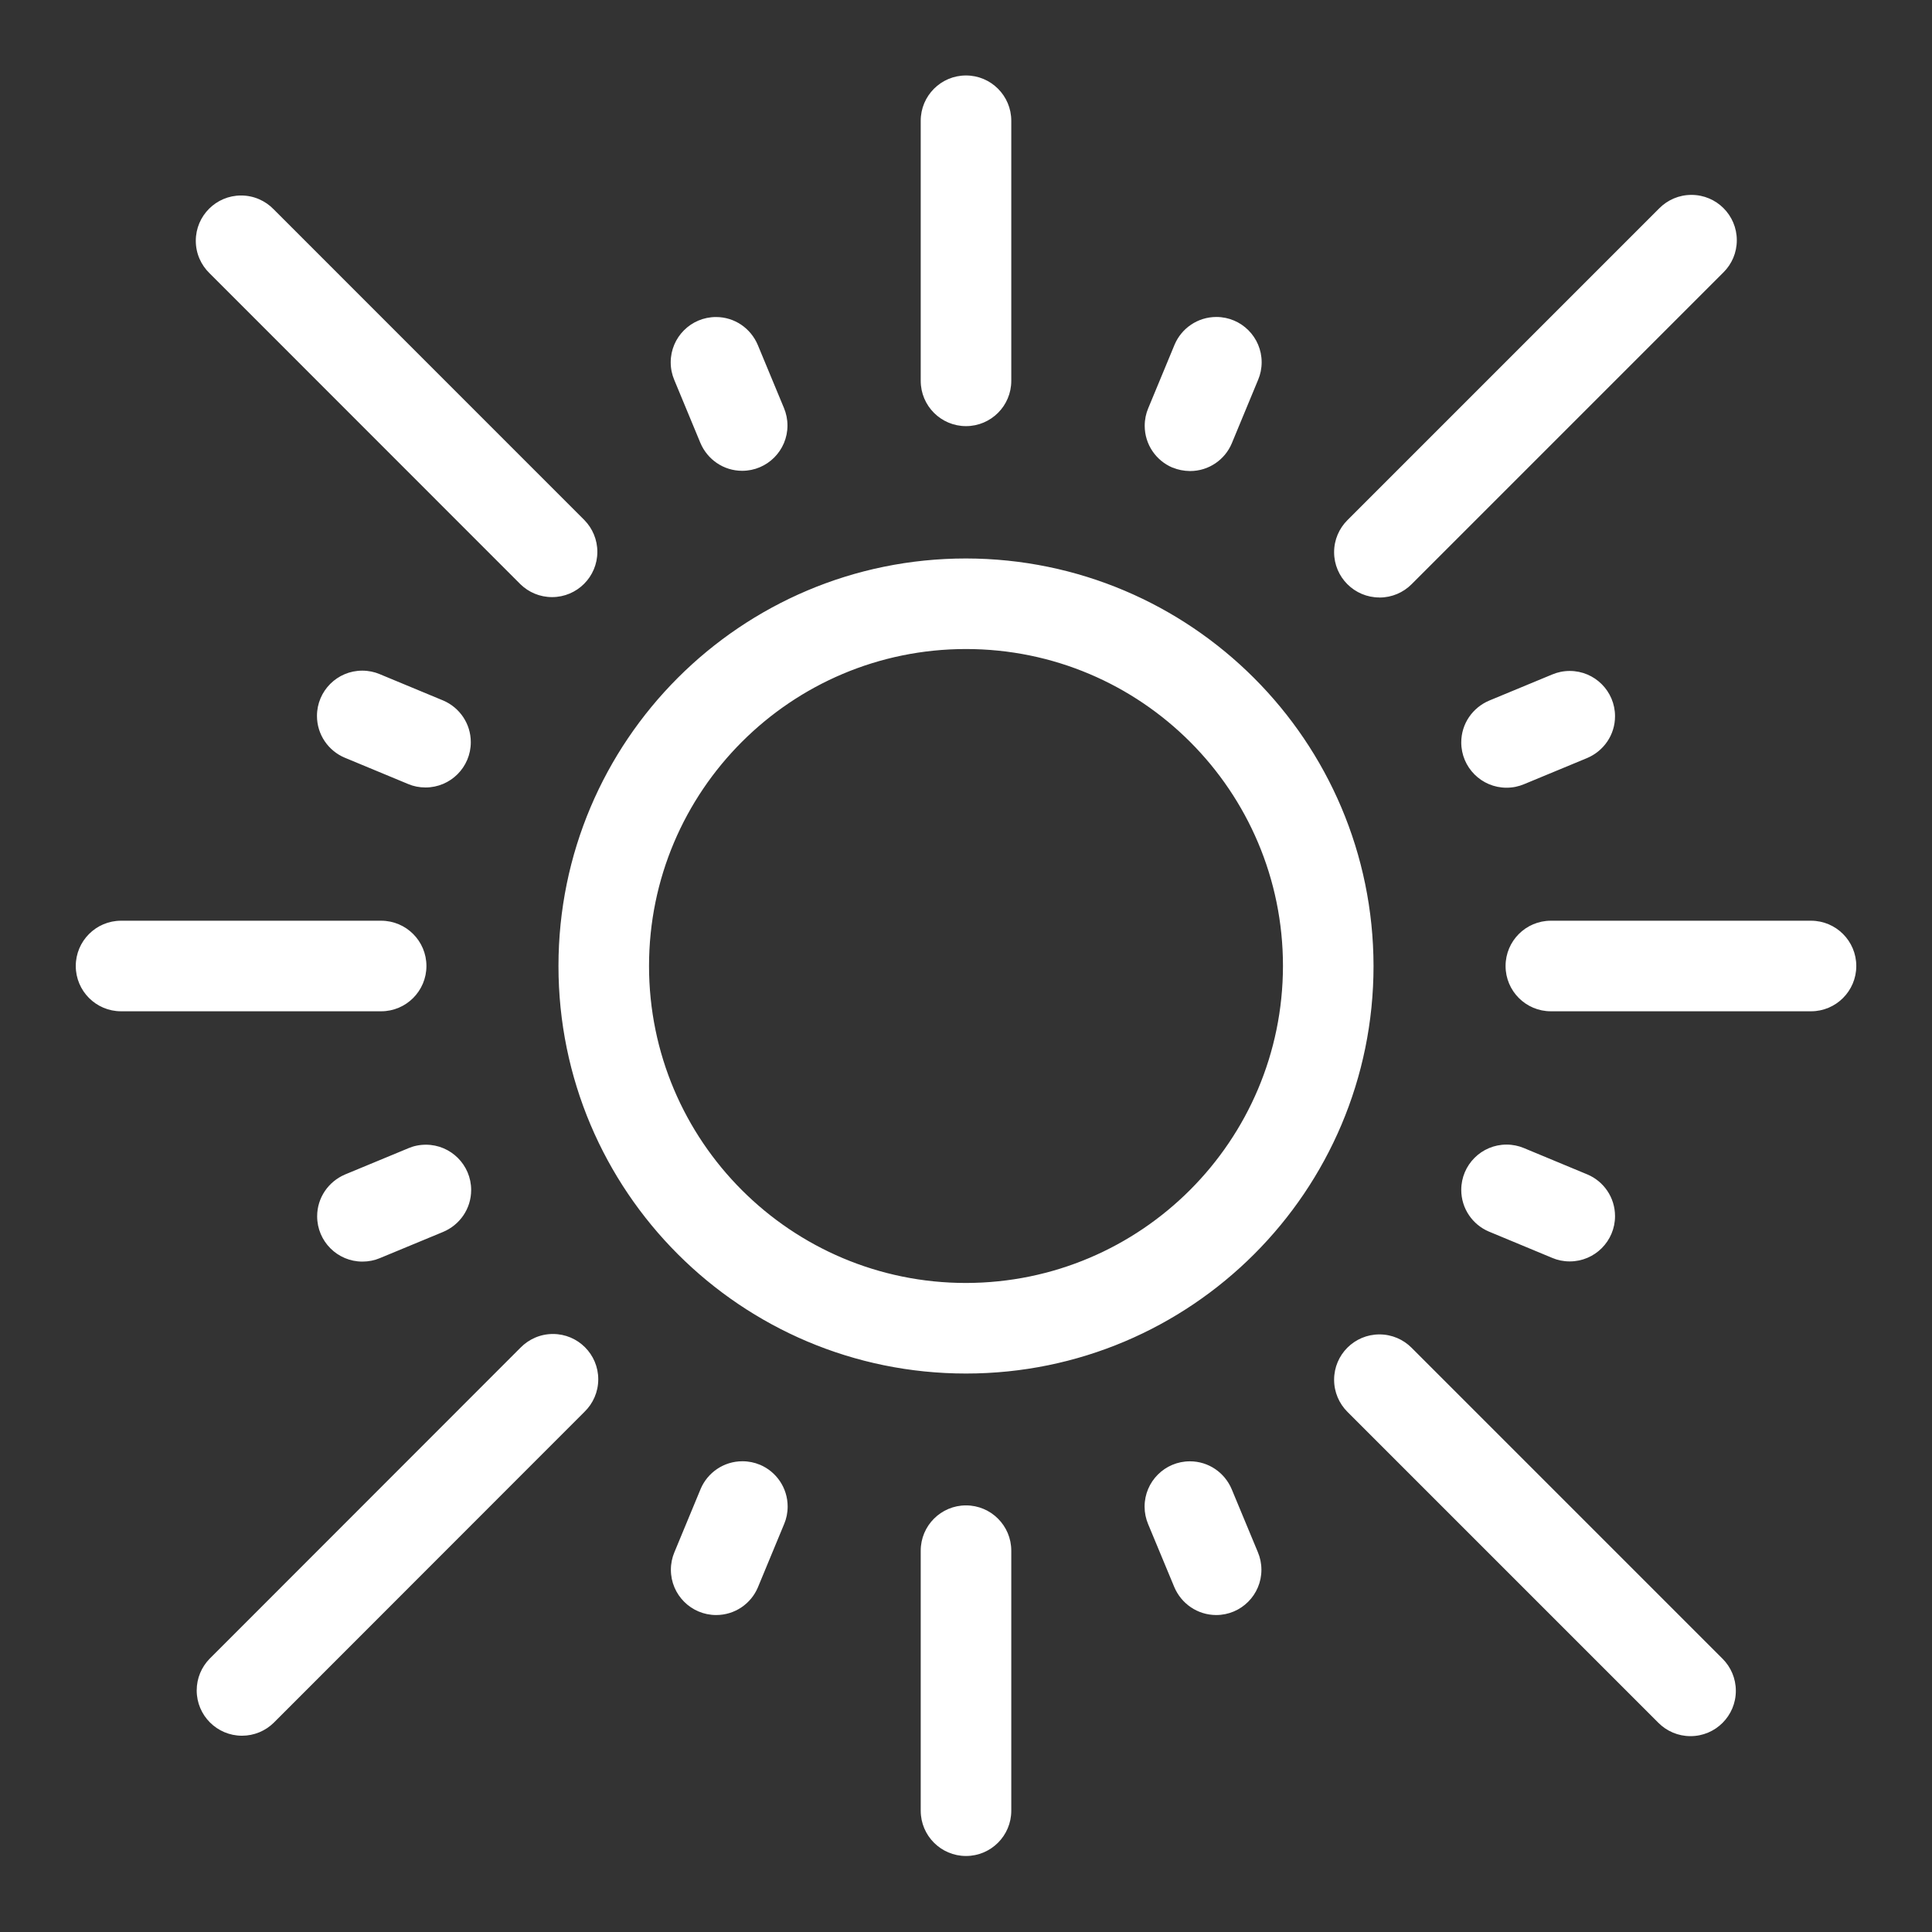 <?xml version="1.0" encoding="utf-8"?>
<!-- Uploaded to: SVG Repo, www.svgrepo.com, Generator: SVG Repo Mixer Tools -->
<svg fill="#ffffff" width="800px" height="800px" viewBox="0 0 32 32" version="1.1" xmlns="http://www.w3.org/2000/svg">
<rect x="0" y="0" width="32" height="32" fill="#333333" stroke="none"/>
<title>sun-alt</title>
<path d="M16 9.25c-3.728 0-6.75 3.022-6.75 6.75s3.022 6.75 6.75 6.75c3.728 0 6.75-3.022 6.75-6.75v0c-0.005-3.726-3.024-6.745-6.75-6.75h-0zM16 21.25c-2.899 0-5.25-2.351-5.25-5.25s2.351-5.25 5.25-5.25c2.899 0 5.25 2.351 5.25 5.25v0c-0.004 2.898-2.352 5.246-5.25 5.25h-0zM22.848 9.897c0 0 0 0 0.001 0 0.207 0 0.395-0.084 0.531-0.22l5.168-5.168c0.136-0.136 0.219-0.323 0.219-0.53 0-0.415-0.336-0.751-0.751-0.751-0.208 0-0.395 0.084-0.531 0.22v0l-5.168 5.168c-0.136 0.136-0.22 0.323-0.22 0.53 0 0.414 0.336 0.75 0.75 0.75 0 0 0.001 0 0.001 0h-0zM23.379 22.322c-0.136-0.136-0.324-0.22-0.531-0.22-0.415 0-0.751 0.336-0.751 0.751 0 0.207 0.084 0.395 0.22 0.531l5.152 5.152c0.136 0.136 0.324 0.22 0.531 0.22 0.415 0 0.751-0.336 0.751-0.751 0-0.207-0.084-0.395-0.22-0.531v0zM8.621 9.678c0.135 0.131 0.319 0.212 0.523 0.212 0.414 0 0.75-0.336 0.75-0.75 0-0.203-0.081-0.388-0.212-0.523l0 0-5.151-5.152c-0.136-0.14-0.327-0.227-0.538-0.227-0.414 0-0.75 0.336-0.75 0.75 0 0.211 0.087 0.401 0.227 0.537l0 0zM16 24.934c-0.414 0-0.75 0.336-0.75 0.75v0 4.307c0 0.414 0.336 0.75 0.75 0.75s0.75-0.336 0.75-0.75v0-4.307c-0-0.414-0.336-0.75-0.75-0.75v0zM16 7.058c0.414-0 0.75-0.336 0.75-0.75v0-4.308c0-0.414-0.336-0.75-0.75-0.75s-0.75 0.336-0.75 0.75v0 4.308c0 0.414 0.336 0.75 0.75 0.75v0zM29.996 15.25h-4.309c-0.414 0-0.75 0.336-0.75 0.75s0.336 0.75 0.75 0.75v0h4.309c0.414 0 0.75-0.336 0.75-0.75s-0.336-0.75-0.75-0.75v0zM7.063 16c-0-0.414-0.336-0.75-0.75-0.75h-4.308c-0.414 0-0.75 0.336-0.75 0.75s0.336 0.75 0.75 0.75v0h4.308c0.414-0 0.75-0.336 0.75-0.75v0zM8.621 22.322l-5.151 5.154c-0.131 0.135-0.212 0.319-0.212 0.523 0 0.414 0.336 0.75 0.75 0.75 0.203 0 0.388-0.081 0.523-0.212l-0 0 5.151-5.154c0.14-0.136 0.227-0.327 0.227-0.538 0-0.414-0.336-0.75-0.75-0.75-0.211 0-0.401 0.087-0.538 0.227l-0 0zM20.4 24.664c-0.116-0.273-0.382-0.46-0.692-0.46-0.414 0-0.75 0.336-0.75 0.75 0 0.102 0.021 0.2 0.058 0.289l-0.002-0.005 0.436 1.049c0.116 0.274 0.383 0.462 0.693 0.463h0c0 0 0.001 0 0.001 0 0.414 0 0.749-0.336 0.749-0.749 0-0.104-0.021-0.203-0.059-0.293l0.002 0.005zM11.601 7.337c0.116 0.273 0.382 0.461 0.692 0.461 0.414 0 0.75-0.336 0.75-0.75 0-0.103-0.021-0.201-0.058-0.29l0.002 0.005-0.436-1.050c-0.116-0.274-0.382-0.462-0.692-0.462-0.414 0-0.75 0.336-0.75 0.75 0 0.104 0.021 0.202 0.059 0.292l-0.002-0.005zM25.24 12.99l1.047-0.434c0.274-0.116 0.463-0.382 0.463-0.693 0-0.414-0.336-0.75-0.75-0.75-0.104 0-0.202 0.021-0.292 0.059l0.005-0.002-1.047 0.434c-0.274 0.116-0.463 0.382-0.463 0.693 0 0.414 0.336 0.75 0.75 0.75 0 0 0 0 0 0h-0c0.104-0 0.202-0.021 0.292-0.059l-0.005 0.002zM6.765 19.018l-1.052 0.436c-0.272 0.117-0.46 0.382-0.46 0.692 0 0.414 0.336 0.75 0.75 0.75 0.102 0 0.2-0.020 0.288-0.057l-0.005 0.002 1.052-0.436c0.276-0.115 0.466-0.383 0.466-0.695 0-0.414-0.336-0.75-0.75-0.75-0.105 0-0.204 0.021-0.295 0.060l0.005-0.002zM24.664 20.4l1.049 0.436c0.084 0.036 0.182 0.057 0.285 0.057 0.001 0 0.002 0 0.002 0h-0c0 0 0 0 0 0 0.414 0 0.75-0.336 0.75-0.75 0-0.311-0.189-0.578-0.459-0.691l-0.005-0.002-1.049-0.436c-0.084-0.035-0.182-0.056-0.284-0.056-0.414 0-0.75 0.336-0.75 0.75 0 0.31 0.188 0.576 0.456 0.69l0.005 0.002zM7.337 11.601l-1.050-0.436c-0.085-0.036-0.184-0.057-0.287-0.057-0.414 0-0.75 0.336-0.75 0.75 0 0.31 0.189 0.577 0.458 0.691l0.005 0.002 1.050 0.436c0.084 0.036 0.182 0.056 0.285 0.056 0.414 0 0.75-0.336 0.75-0.75 0-0.31-0.188-0.575-0.456-0.69l-0.005-0.002zM19.424 7.745c0.085 0.036 0.184 0.056 0.287 0.057h0c0 0 0.001 0 0.001 0 0.31 0 0.577-0.189 0.69-0.458l0.002-0.005 0.436-1.052c0.036-0.085 0.057-0.184 0.057-0.287 0-0.414-0.336-0.75-0.75-0.75-0.311 0-0.578 0.189-0.692 0.458l-0.002 0.005-0.436 1.052c-0.036 0.085-0.057 0.183-0.057 0.287 0 0.311 0.189 0.578 0.458 0.692l0.005 0.002zM12.584 24.26c-0.085-0.036-0.184-0.057-0.287-0.057-0.311 0-0.578 0.189-0.692 0.458l-0.002 0.005-0.434 1.047c-0.036 0.085-0.057 0.184-0.057 0.287 0 0.414 0.336 0.75 0.75 0.75 0.311 0 0.578-0.189 0.691-0.458l0.002-0.005 0.434-1.047c0.036-0.085 0.057-0.183 0.057-0.287 0-0.311-0.189-0.578-0.458-0.692l-0.005-0.002z"></path>
</svg>
